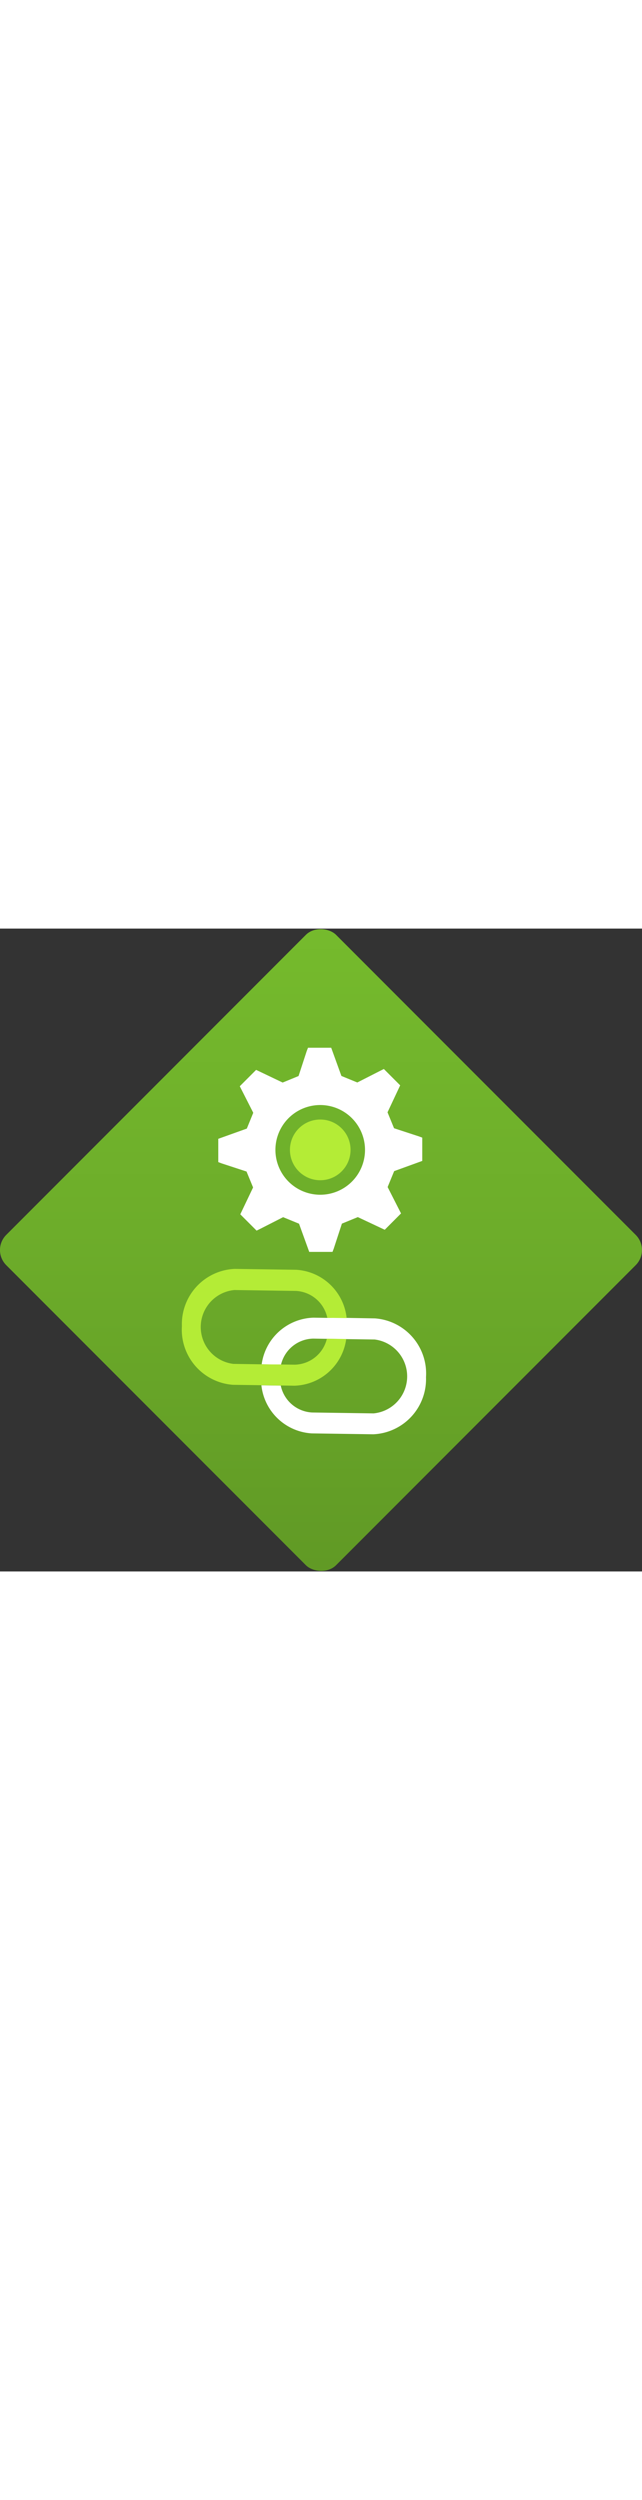﻿<?xml version="1.0" encoding="utf-8"?><svg xmlns="http://www.w3.org/2000/svg" width="100%" height="70" viewBox="0 0 18 18" preserveAspectRatio="xMidYMid meet"><rect x="0" y="0" width="18" height="18" fill="#333333" stroke="none"/><defs><linearGradient id="a64c437a-1e67-4917-b2c6-ed565684b341" x1="9" y1="19.848" x2="9" y2="-1.014" gradientTransform="translate(9 -3.728) rotate(45)" gradientUnits="userSpaceOnUse"><stop offset="0" stop-color="#5e9624" /><stop offset="0.546" stop-color="#6dad2a" /><stop offset="0.999" stop-color="#76bc2d" /></linearGradient></defs><title>MsPortalFx.base.images-53</title><g id="abfd8800-7f3b-41a2-9511-cff9e496f906"><g><rect x="2.46" y="2.46" width="13.079" height="13.079" rx="0.6" transform="translate(-3.728 9) rotate(-45)" fill="url(#a64c437a-1e67-4917-b2c6-ed565684b341)" /><path d="M11.839,6.505V5.853l-.091-.034-.7-.229-.183-.446.355-.755-.458-.458-.092.046-.652.332-.446-.183-.286-.79H8.636L8.6,3.428l-.229.7-.446.183-.744-.355-.458.458.046.091.332.652L6.92,5.6l-.8.286v.652l.092.035.7.229.184.446L6.737,8l.457.457.092-.045.652-.332.446.183.286.789h.652l.035-.091.229-.7.446-.183.755.355.457-.458L11.2,7.889l-.332-.652.183-.446Zm-2.86.947A1.256,1.256,0,1,1,10.234,6.2,1.255,1.255,0,0,1,8.979,7.452Z" fill="#fff" /><path d="M10.512,10.914,9.719,10.9,9.177,10.9l-.39-.006A1.511,1.511,0,0,0,7.337,12.2l.542.008a.949.949,0,0,1,.9-.728l.39.006.542.008.794.011a1.041,1.041,0,0,1-.03,2.069l-1.725-.025a.948.948,0,0,1-.878-.753l-.543-.008A1.511,1.511,0,0,0,8.74,14.134l1.726.025a1.547,1.547,0,0,0,1.478-1.6A1.547,1.547,0,0,0,10.512,10.914Z" fill="#fff" /><path d="M8.269,12.21l-.39-.005L7.337,12.2l-.794-.012a1.04,1.04,0,0,1,.03-2.068l1.725.025a.95.95,0,0,1,.879.753l.542.007A1.513,1.513,0,0,0,8.307,9.553L6.581,9.528A1.548,1.548,0,0,0,5.1,11.13a1.548,1.548,0,0,0,1.432,1.644l.793.011.543.008.389.006a1.511,1.511,0,0,0,1.45-1.308l-.542-.008A.948.948,0,0,1,8.269,12.21Z" fill="#b4ec36" /><circle cx="8.979" cy="6.196" r="0.85" fill="#b4ec36" /></g></g></svg>